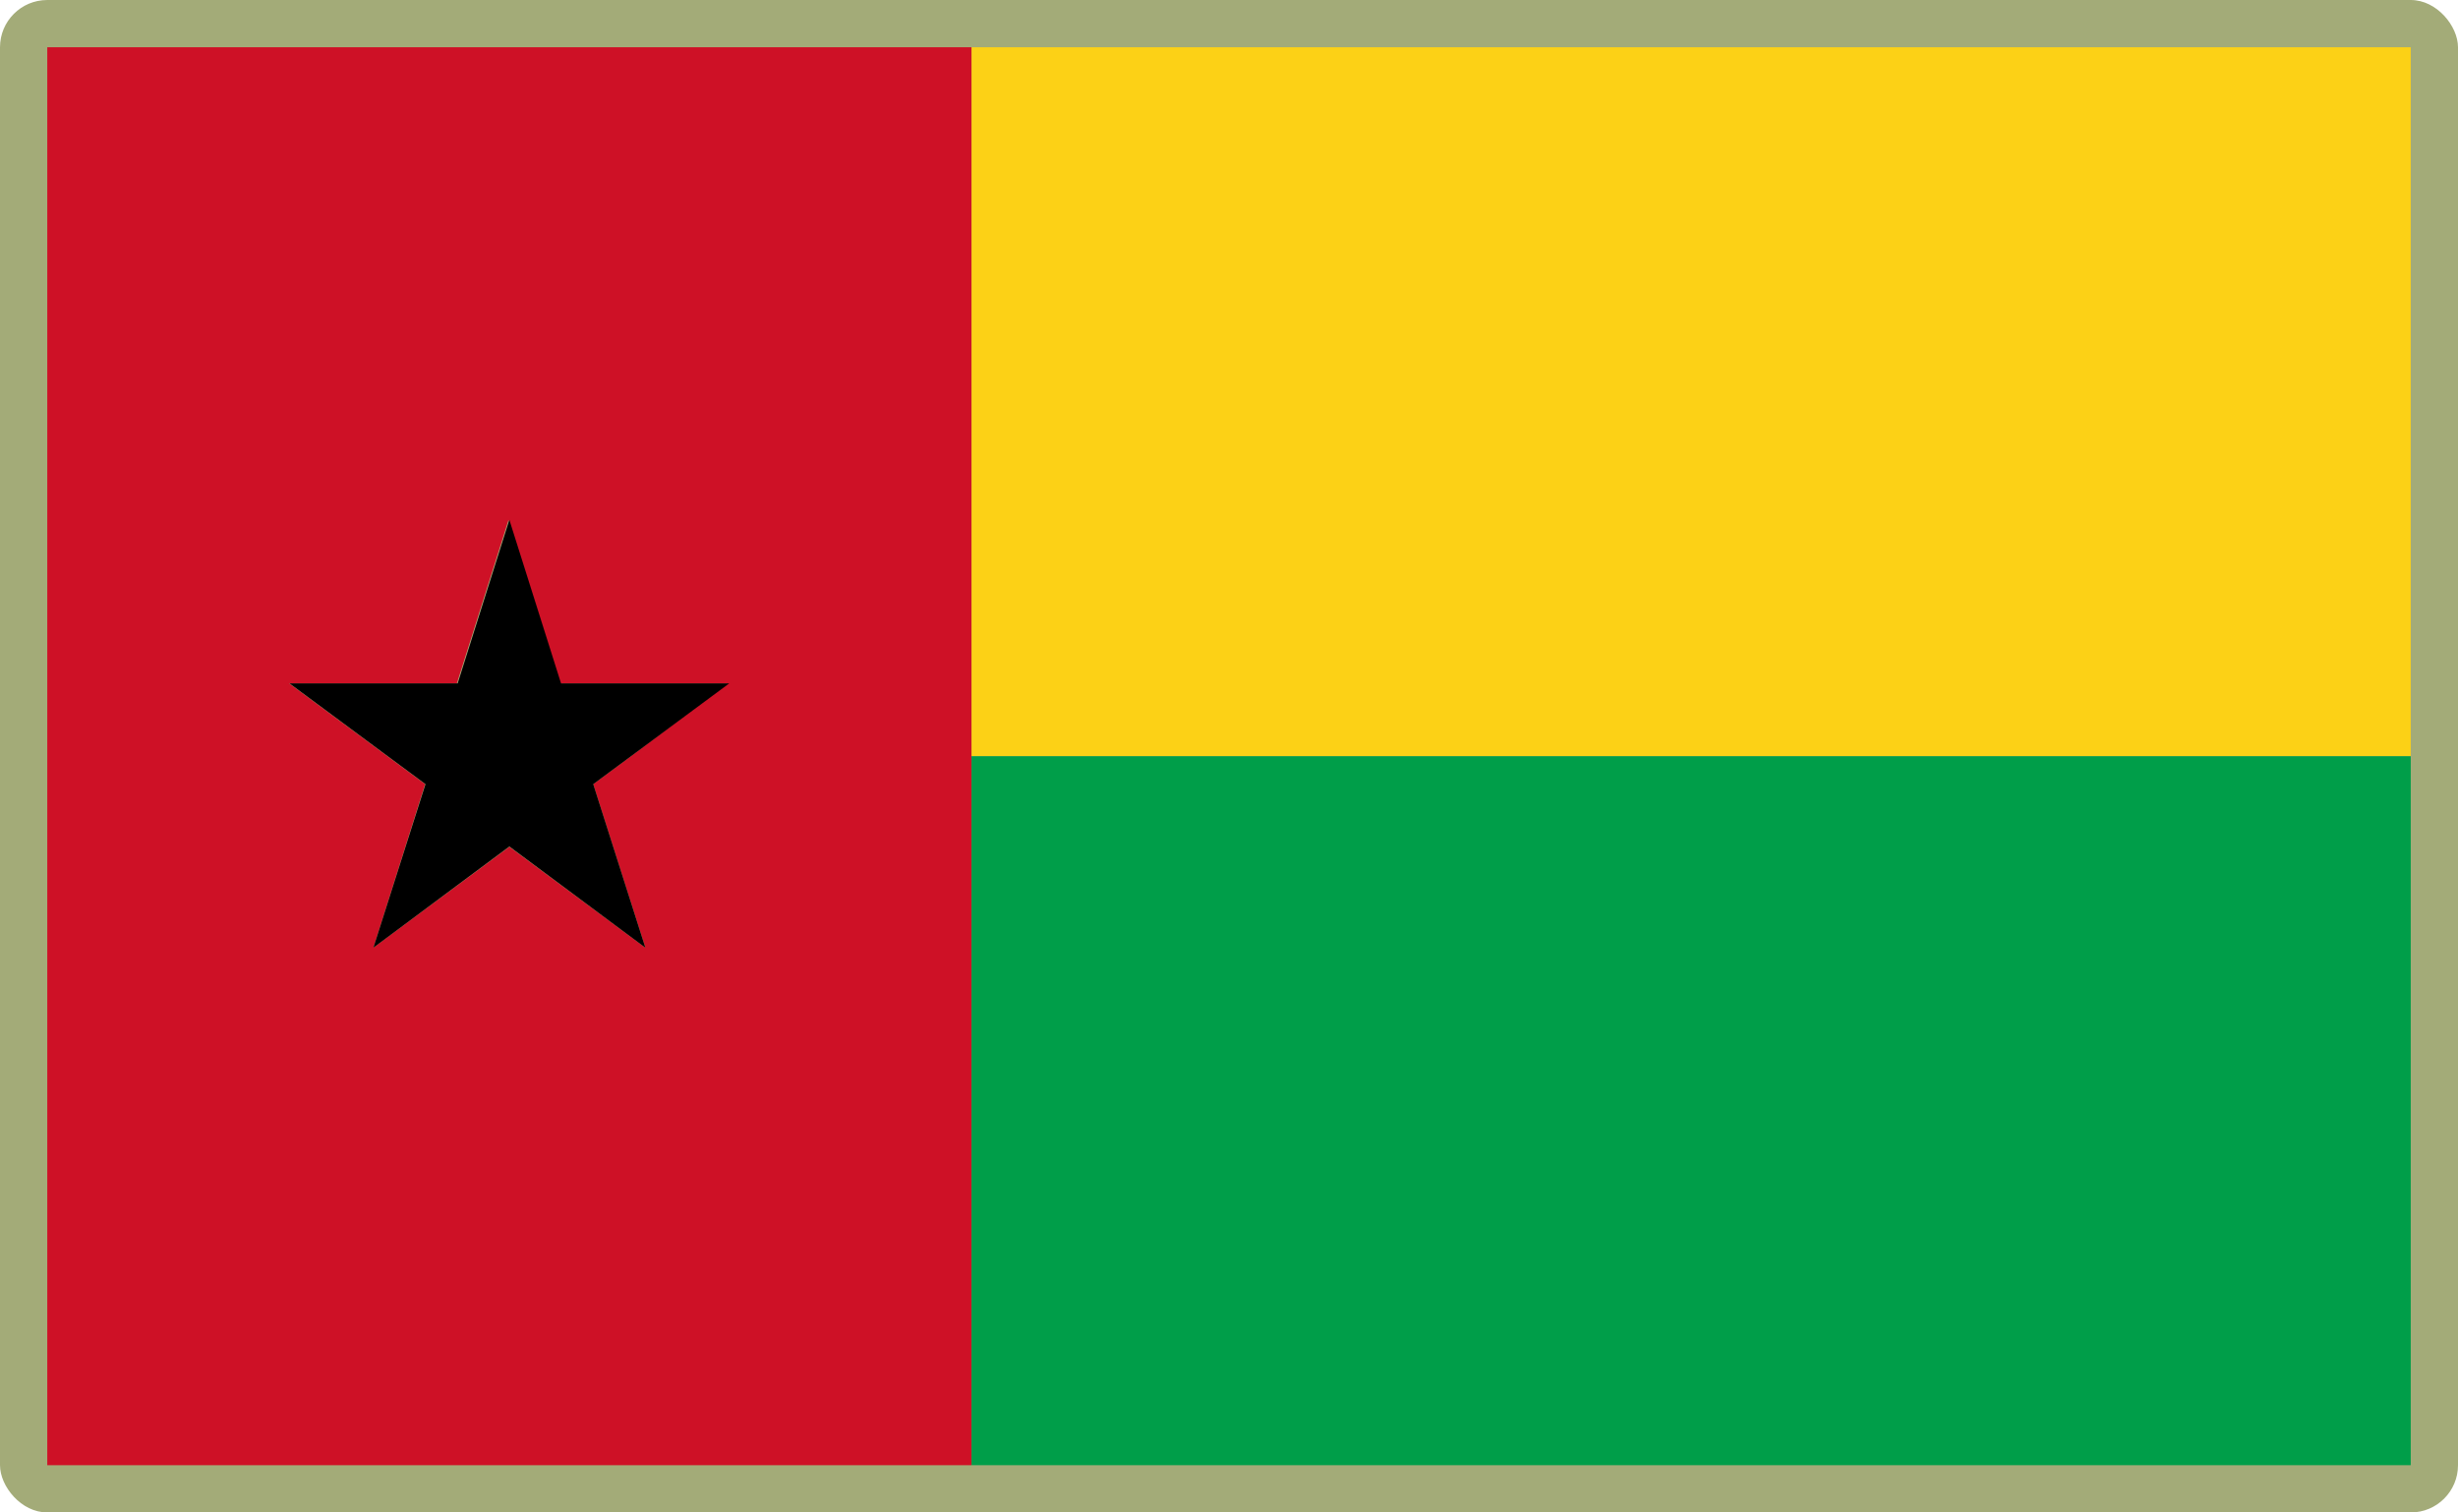 <?xml version="1.0" encoding="UTF-8"?>
<svg id="Layer_2" data-name="Layer 2" xmlns="http://www.w3.org/2000/svg" viewBox="0 0 520 320">
  <defs>
    <style>
      .cls-1 {
        fill: #a3ab78;
      }

      .cls-1, .cls-2, .cls-3, .cls-4, .cls-5 {
        stroke-width: 0px;
      }

      .cls-2 {
        fill: #009e49;
      }

      .cls-4 {
        fill: #ce1126;
      }

      .cls-5 {
        fill: #fcd116;
      }
    </style>
  </defs>
  <g id="_500x300_Background" data-name="500x300 Background">
    <rect class="cls-1" width="520" height="320" rx="10" ry="10"/>
  </g>
  <g id="Guinea-Bissau">
    <g>
      <rect class="cls-5" x="205.52" y="10" width="304.48" height="150"/>
      <rect class="cls-2" x="205.52" y="160" width="304.48" height="150"/>
      <path class="cls-4" d="m10,10v300h195.52V10H10Zm126.52,190.5l-28.76-21.33-28.76,21.33,10.93-34.59-7.97-5.91-20.79-15.41h35.48l10.93-34.59,10.93,34.59h35.48l-20.52,15.41-7.97,5.91,11.02,34.59Z"/>
      <polygon class="cls-3" points="125.5 165.91 136.52 200.5 107.76 179.09 79 200.5 90.02 165.91 82.04 160 61.25 144.59 96.83 144.59 107.76 110 118.69 144.59 154.27 144.59 133.48 160 125.5 165.91"/>
    </g>
  </g>
</svg>